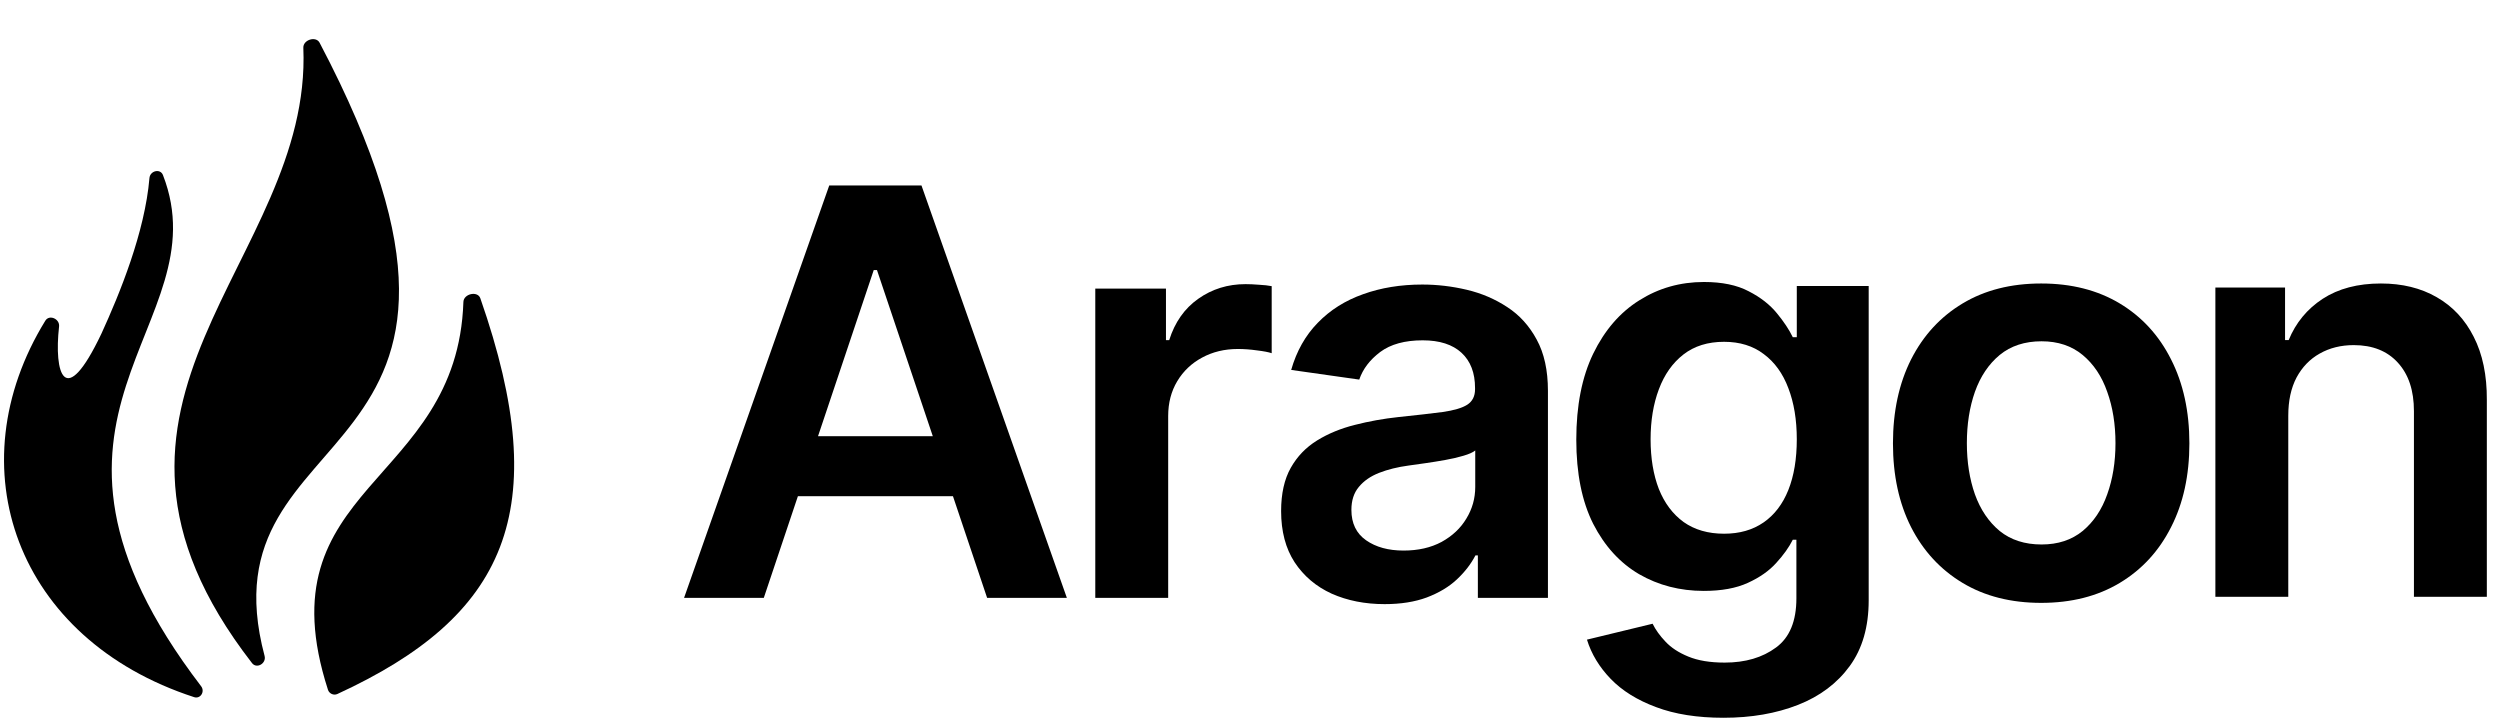 <svg viewBox="0 0 463 134" fill="none" xmlns="http://www.w3.org/2000/svg"><path fill-rule="evenodd" clip-rule="evenodd" d="M49.001 121.477C49.368 122.857 47.551 123.937 46.676 122.808C8.865 74.04 57.853 48.596 56.178 8.845C56.116 7.376 58.505 6.613 59.19 7.914C101.859 88.998 36.866 75.859 49.001 121.477Z" fill="currentColor"></path><path fill-rule="evenodd" clip-rule="evenodd" d="M62.482 128.529C61.799 128.844 60.97 128.463 60.739 127.748C48.472 89.734 84.693 90.004 85.822 55.916C85.872 54.401 88.459 53.814 88.959 55.245C102.779 94.824 93.629 114.185 62.482 128.529Z" fill="currentColor"></path><path fill-rule="evenodd" clip-rule="evenodd" d="M35.953 129.112C37.129 129.494 38.001 128.077 37.25 127.094C-1.334 76.63 41.121 60.587 30.181 32.424C29.689 31.158 27.794 31.617 27.679 32.971C26.829 43.015 22.19 54.344 18.794 61.768C11.924 76.238 9.975 69.037 10.94 60.465C11.098 59.061 9.138 58.186 8.397 59.389C-8.299 86.505 2.968 118.377 35.953 129.112Z" fill="currentColor"></path><path d="M141.455 110.728H126.687L153.576 34.348H170.657L197.584 110.728H182.815L162.415 50.012H161.818L141.455 110.728ZM141.94 80.78H182.219V91.894H141.94V80.78Z" fill="currentColor"></path><path d="M202.847 110.728V53.443H215.937V62.991H216.534C217.578 59.684 219.368 57.135 221.904 55.345C224.465 53.53 227.387 52.623 230.669 52.623C231.414 52.623 232.247 52.66 233.167 52.735C234.112 52.784 234.895 52.871 235.517 52.996V65.415C234.945 65.216 234.038 65.042 232.794 64.893C231.576 64.719 230.395 64.632 229.251 64.632C226.79 64.632 224.577 65.166 222.613 66.235C220.674 67.28 219.144 68.734 218.026 70.599C216.907 72.464 216.347 74.614 216.347 77.051V110.728H202.847Z" fill="currentColor"></path><path d="M256.432 111.884C252.802 111.884 249.533 111.238 246.624 109.945C243.74 108.627 241.452 106.688 239.761 104.127C238.096 101.566 237.263 98.409 237.263 94.654C237.263 91.422 237.859 88.749 239.053 86.636C240.246 84.522 241.875 82.832 243.938 81.564C246.002 80.296 248.327 79.338 250.913 78.692C253.523 78.021 256.221 77.536 259.006 77.237C262.362 76.889 265.085 76.579 267.173 76.305C269.262 76.007 270.778 75.559 271.723 74.962C272.693 74.341 273.178 73.384 273.178 72.091V71.867C273.178 69.057 272.345 66.882 270.679 65.34C269.013 63.799 266.614 63.028 263.481 63.028C260.174 63.028 257.551 63.749 255.612 65.191C253.697 66.633 252.404 68.336 251.733 70.3L239.127 68.51C240.122 65.029 241.763 62.12 244.05 59.783C246.338 57.421 249.135 55.656 252.442 54.487C255.748 53.294 259.403 52.697 263.406 52.697C266.166 52.697 268.914 53.02 271.648 53.667C274.383 54.313 276.882 55.383 279.145 56.874C281.407 58.341 283.222 60.343 284.59 62.879C285.982 65.415 286.678 68.585 286.678 72.389V110.728H273.7V102.859H273.252C272.432 104.45 271.276 105.942 269.784 107.334C268.317 108.702 266.464 109.808 264.227 110.654C262.014 111.474 259.416 111.884 256.432 111.884ZM259.938 101.964C262.648 101.964 264.998 101.429 266.987 100.36C268.976 99.266 270.505 97.824 271.574 96.034C272.668 94.244 273.215 92.292 273.215 90.179V83.428C272.792 83.776 272.071 84.1 271.052 84.398C270.057 84.696 268.938 84.957 267.695 85.181C266.452 85.405 265.221 85.604 264.003 85.778C262.785 85.952 261.728 86.101 260.833 86.225C258.819 86.499 257.016 86.947 255.425 87.568C253.834 88.19 252.578 89.06 251.658 90.179C250.738 91.273 250.279 92.69 250.279 94.43C250.279 96.917 251.186 98.794 253.001 100.062C254.816 101.33 257.128 101.964 259.938 101.964Z" fill="currentColor"></path><path d="M319.191 132.931C314.343 132.931 310.178 132.273 306.697 130.955C303.216 129.662 300.419 127.921 298.306 125.733C296.193 123.546 294.726 121.121 293.905 118.461L306.063 115.515C306.61 116.634 307.406 117.74 308.45 118.834C309.494 119.953 310.899 120.873 312.664 121.594C314.455 122.34 316.705 122.713 319.415 122.713C323.244 122.713 326.414 121.78 328.925 119.915C331.436 118.076 332.692 115.042 332.692 110.816V99.963H332.021C331.324 101.355 330.305 102.785 328.962 104.252C327.645 105.719 325.892 106.949 323.704 107.944C321.541 108.938 318.818 109.436 315.536 109.436C311.135 109.436 307.145 108.404 303.565 106.34C300.009 104.252 297.175 101.144 295.061 97.016C292.973 92.864 291.929 87.668 291.929 81.427C291.929 75.137 292.973 69.829 295.061 65.502C297.175 61.151 300.022 57.857 303.602 55.619C307.182 53.357 311.173 52.225 315.573 52.225C318.93 52.225 321.69 52.797 323.853 53.941C326.041 55.06 327.781 56.415 329.074 58.006C330.367 59.572 331.349 61.052 332.021 62.444H332.766V52.971H346.081V111.188C346.081 116.087 344.912 120.139 342.575 123.347C340.238 126.554 337.043 128.953 332.99 130.545C328.937 132.136 324.338 132.931 319.191 132.931ZM319.303 98.844C322.162 98.844 324.599 98.148 326.613 96.755C328.627 95.363 330.156 93.362 331.2 90.751C332.244 88.14 332.766 85.007 332.766 81.353C332.766 77.747 332.244 74.59 331.2 71.88C330.181 69.17 328.664 67.069 326.65 65.577C324.661 64.06 322.212 63.302 319.303 63.302C316.295 63.302 313.783 64.085 311.769 65.651C309.756 67.218 308.239 69.368 307.219 72.103C306.2 74.814 305.69 77.897 305.69 81.353C305.69 84.858 306.2 87.929 307.219 90.564C308.264 93.175 309.793 95.214 311.807 96.681C313.845 98.123 316.344 98.844 319.303 98.844Z" fill="currentColor"></path><path d="M378.025 111.652C372.431 111.652 367.583 110.422 363.48 107.96C359.378 105.499 356.195 102.055 353.933 97.629C351.695 93.204 350.576 88.032 350.576 82.115C350.576 76.197 351.695 71.013 353.933 66.563C356.195 62.112 359.378 58.656 363.48 56.195C367.583 53.733 372.431 52.502 378.025 52.502C383.619 52.502 388.468 53.733 392.57 56.195C396.673 58.656 399.843 62.112 402.08 66.563C404.343 71.013 405.474 76.197 405.474 82.115C405.474 88.032 404.343 93.204 402.08 97.629C399.843 102.055 396.673 105.499 392.57 107.96C388.468 110.422 383.619 111.652 378.025 111.652ZM378.1 100.837C381.133 100.837 383.669 100.004 385.708 98.338C387.747 96.647 389.263 94.385 390.258 91.55C391.277 88.716 391.787 85.558 391.787 82.077C391.787 78.572 391.277 75.401 390.258 72.567C389.263 69.708 387.747 67.433 385.708 65.742C383.669 64.051 381.133 63.206 378.1 63.206C374.992 63.206 372.406 64.051 370.342 65.742C368.304 67.433 366.775 69.708 365.755 72.567C364.761 75.401 364.263 78.572 364.263 82.077C364.263 85.558 364.761 88.716 365.755 91.55C366.775 94.385 368.304 96.647 370.342 98.338C372.406 100.004 374.992 100.837 378.1 100.837Z" fill="currentColor"></path><path d="M423.789 76.968V110.533H410.288V53.248H423.192V62.982H423.863C425.181 59.775 427.282 57.226 430.166 55.337C433.075 53.447 436.668 52.502 440.944 52.502C444.898 52.502 448.341 53.348 451.275 55.038C454.234 56.729 456.521 59.178 458.137 62.386C459.778 65.593 460.586 69.484 460.562 74.059V110.533H447.061V76.147C447.061 72.319 446.066 69.322 444.077 67.159C442.113 64.996 439.391 63.915 435.91 63.915C433.548 63.915 431.447 64.437 429.607 65.481C427.792 66.5 426.362 67.98 425.318 69.919C424.299 71.859 423.789 74.208 423.789 76.968Z" fill="currentColor"></path></svg>